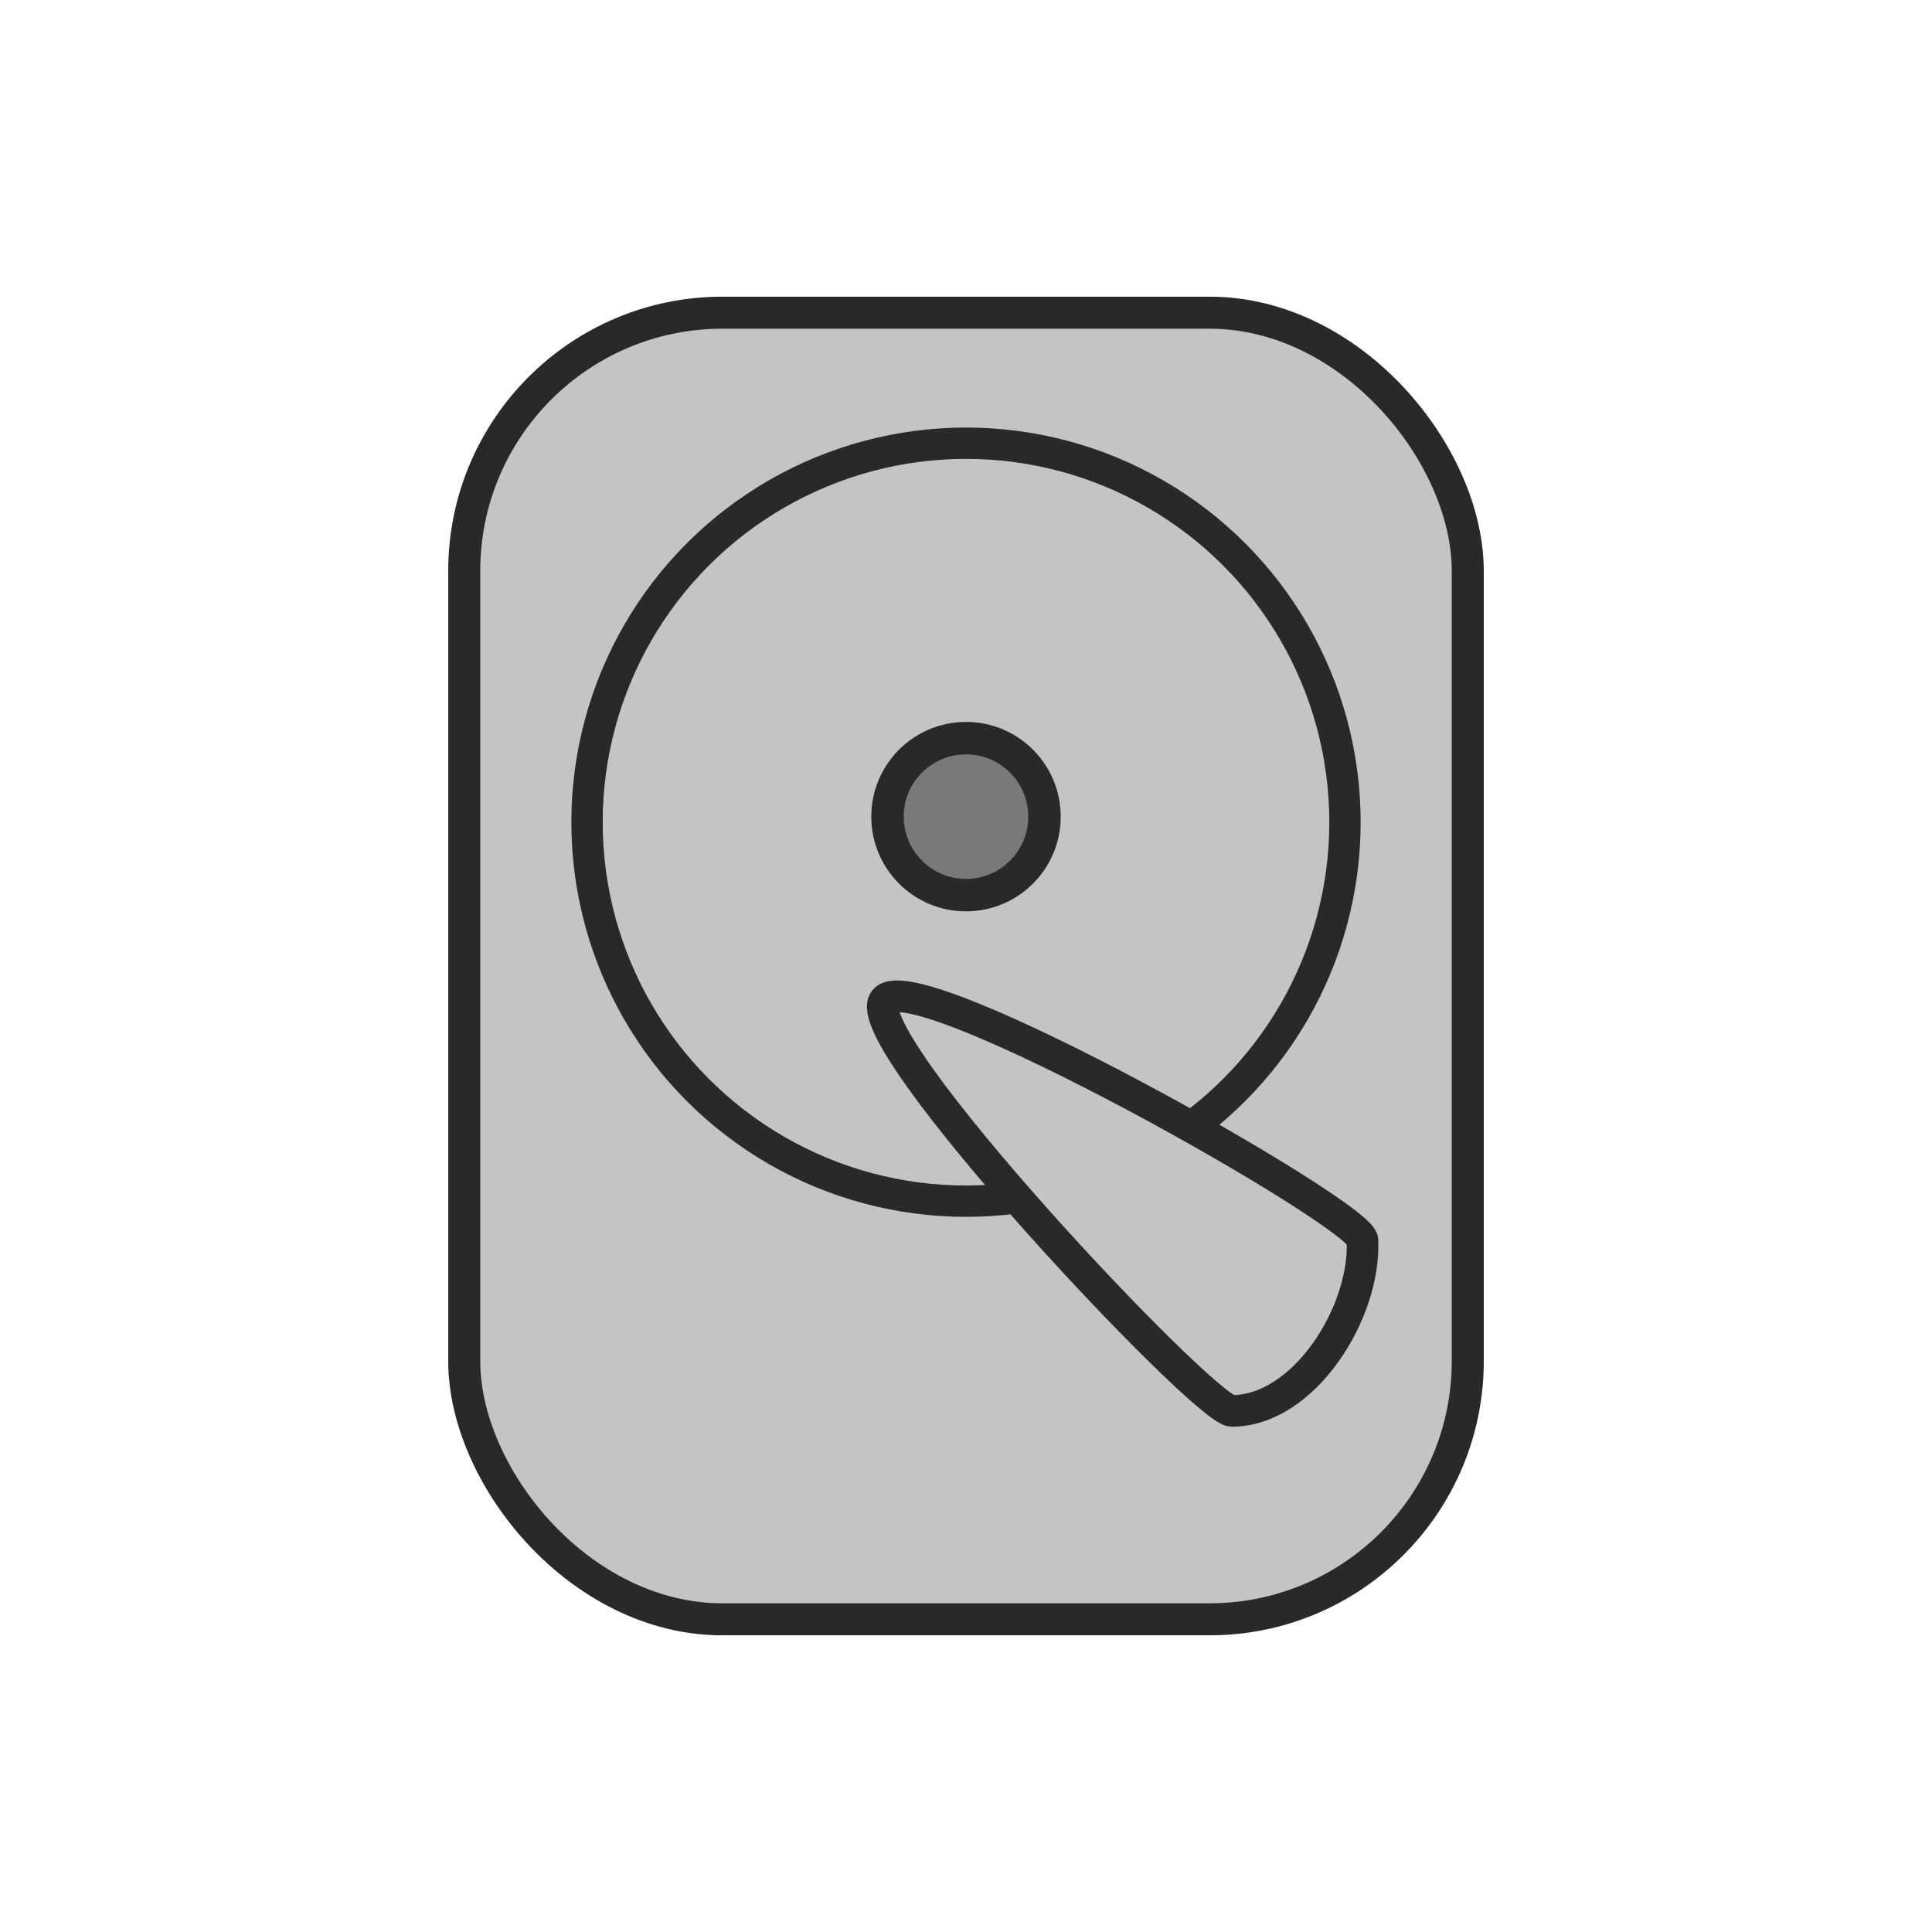 <?xml version="1.0" encoding="UTF-8" standalone="no"?>
<!-- Created with Inkscape (http://www.inkscape.org/) -->

<svg
   xmlns:dc="http://purl.org/dc/elements/1.1/"
   xmlns:cc="http://creativecommons.org/ns#"
   xmlns:rdf="http://www.w3.org/1999/02/22-rdf-syntax-ns#"
   xmlns:svg="http://www.w3.org/2000/svg"
   xmlns="http://www.w3.org/2000/svg"
   xmlns:sodipodi="http://sodipodi.sourceforge.net/DTD/sodipodi-0.dtd"
   xmlns:inkscape="http://www.inkscape.org/namespaces/inkscape"
   width="500"
   height="500"
   viewBox="0 0 500 500"
   id="svg2"
   version="1.1"
   inkscape:version="0.91 r13725"
   sodipodi:docname="HDD_Normal.svg">
  <defs
     id="defs4" />
  <sodipodi:namedview
     id="base"
     pagecolor="#ffffff"
     bordercolor="#666666"
     borderopacity="1.0"
     inkscape:pageopacity="0.0"
     inkscape:pageshadow="2"
     inkscape:zoom="0.5796875"
     inkscape:cx="347.77318"
     inkscape:cy="454.64231"
     inkscape:document-units="px"
     inkscape:current-layer="layer1"
     showgrid="false"
     units="px"
     showborder="true"
     inkscape:window-width="1877"
     inkscape:window-height="1018"
     inkscape:window-x="1920"
     inkscape:window-y="34"
     inkscape:window-maximized="1" />
  <g
     inkscape:label="Layer 1"
     inkscape:groupmode="layer"
     id="layer1"
     transform="translate(0,-552.362)">
    <rect
       style="opacity:1;fill:#c4c4c4;fill-opacity:1;fill-rule:nonzero;stroke:#292929;stroke-width:8.288;stroke-linecap:round;stroke-linejoin:miter;stroke-miterlimit:4;stroke-dasharray:none;stroke-opacity:1"
       id="rect4136"
       width="259.712"
       height="338.151"
       x="120.144"
       y="633.287"
       ry="66.822" />
    <circle
       style="opacity:1;fill:none;fill-opacity:1;fill-rule:nonzero;stroke:#292929;stroke-width:8.109;stroke-linecap:round;stroke-linejoin:miter;stroke-miterlimit:4;stroke-dasharray:none;stroke-opacity:1"
       id="path4138"
       cx="250"
       cy="765.146"
       r="98.08" />
    <path
       style="fill:#c4c4c4;fill-opacity:1;fill-rule:evenodd;stroke:#292929;stroke-width:8.172;stroke-linecap:butt;stroke-linejoin:miter;stroke-miterlimit:4;stroke-dasharray:none;stroke-opacity:1"
       d="m 228.97,811.189 c -8.213,9.785 82.835,106.318 89.818,106.315 18.648,0 34.699,-25.382 33.809,-44.215 -0.316,-6.695 -115.414,-71.885 -123.627,-62.1 z"
       id="path4142"
       inkscape:connector-curvature="0"
       sodipodi:nodetypes="zssz" />
    <circle
       r="20.314"
       cy="763.707"
       cx="250"
       id="circle4144"
       style="opacity:1;fill:#797979;fill-opacity:1;fill-rule:nonzero;stroke:#292929;stroke-width:8.397;stroke-linecap:round;stroke-linejoin:miter;stroke-miterlimit:4;stroke-dasharray:none;stroke-opacity:1" />
  </g>
</svg>
